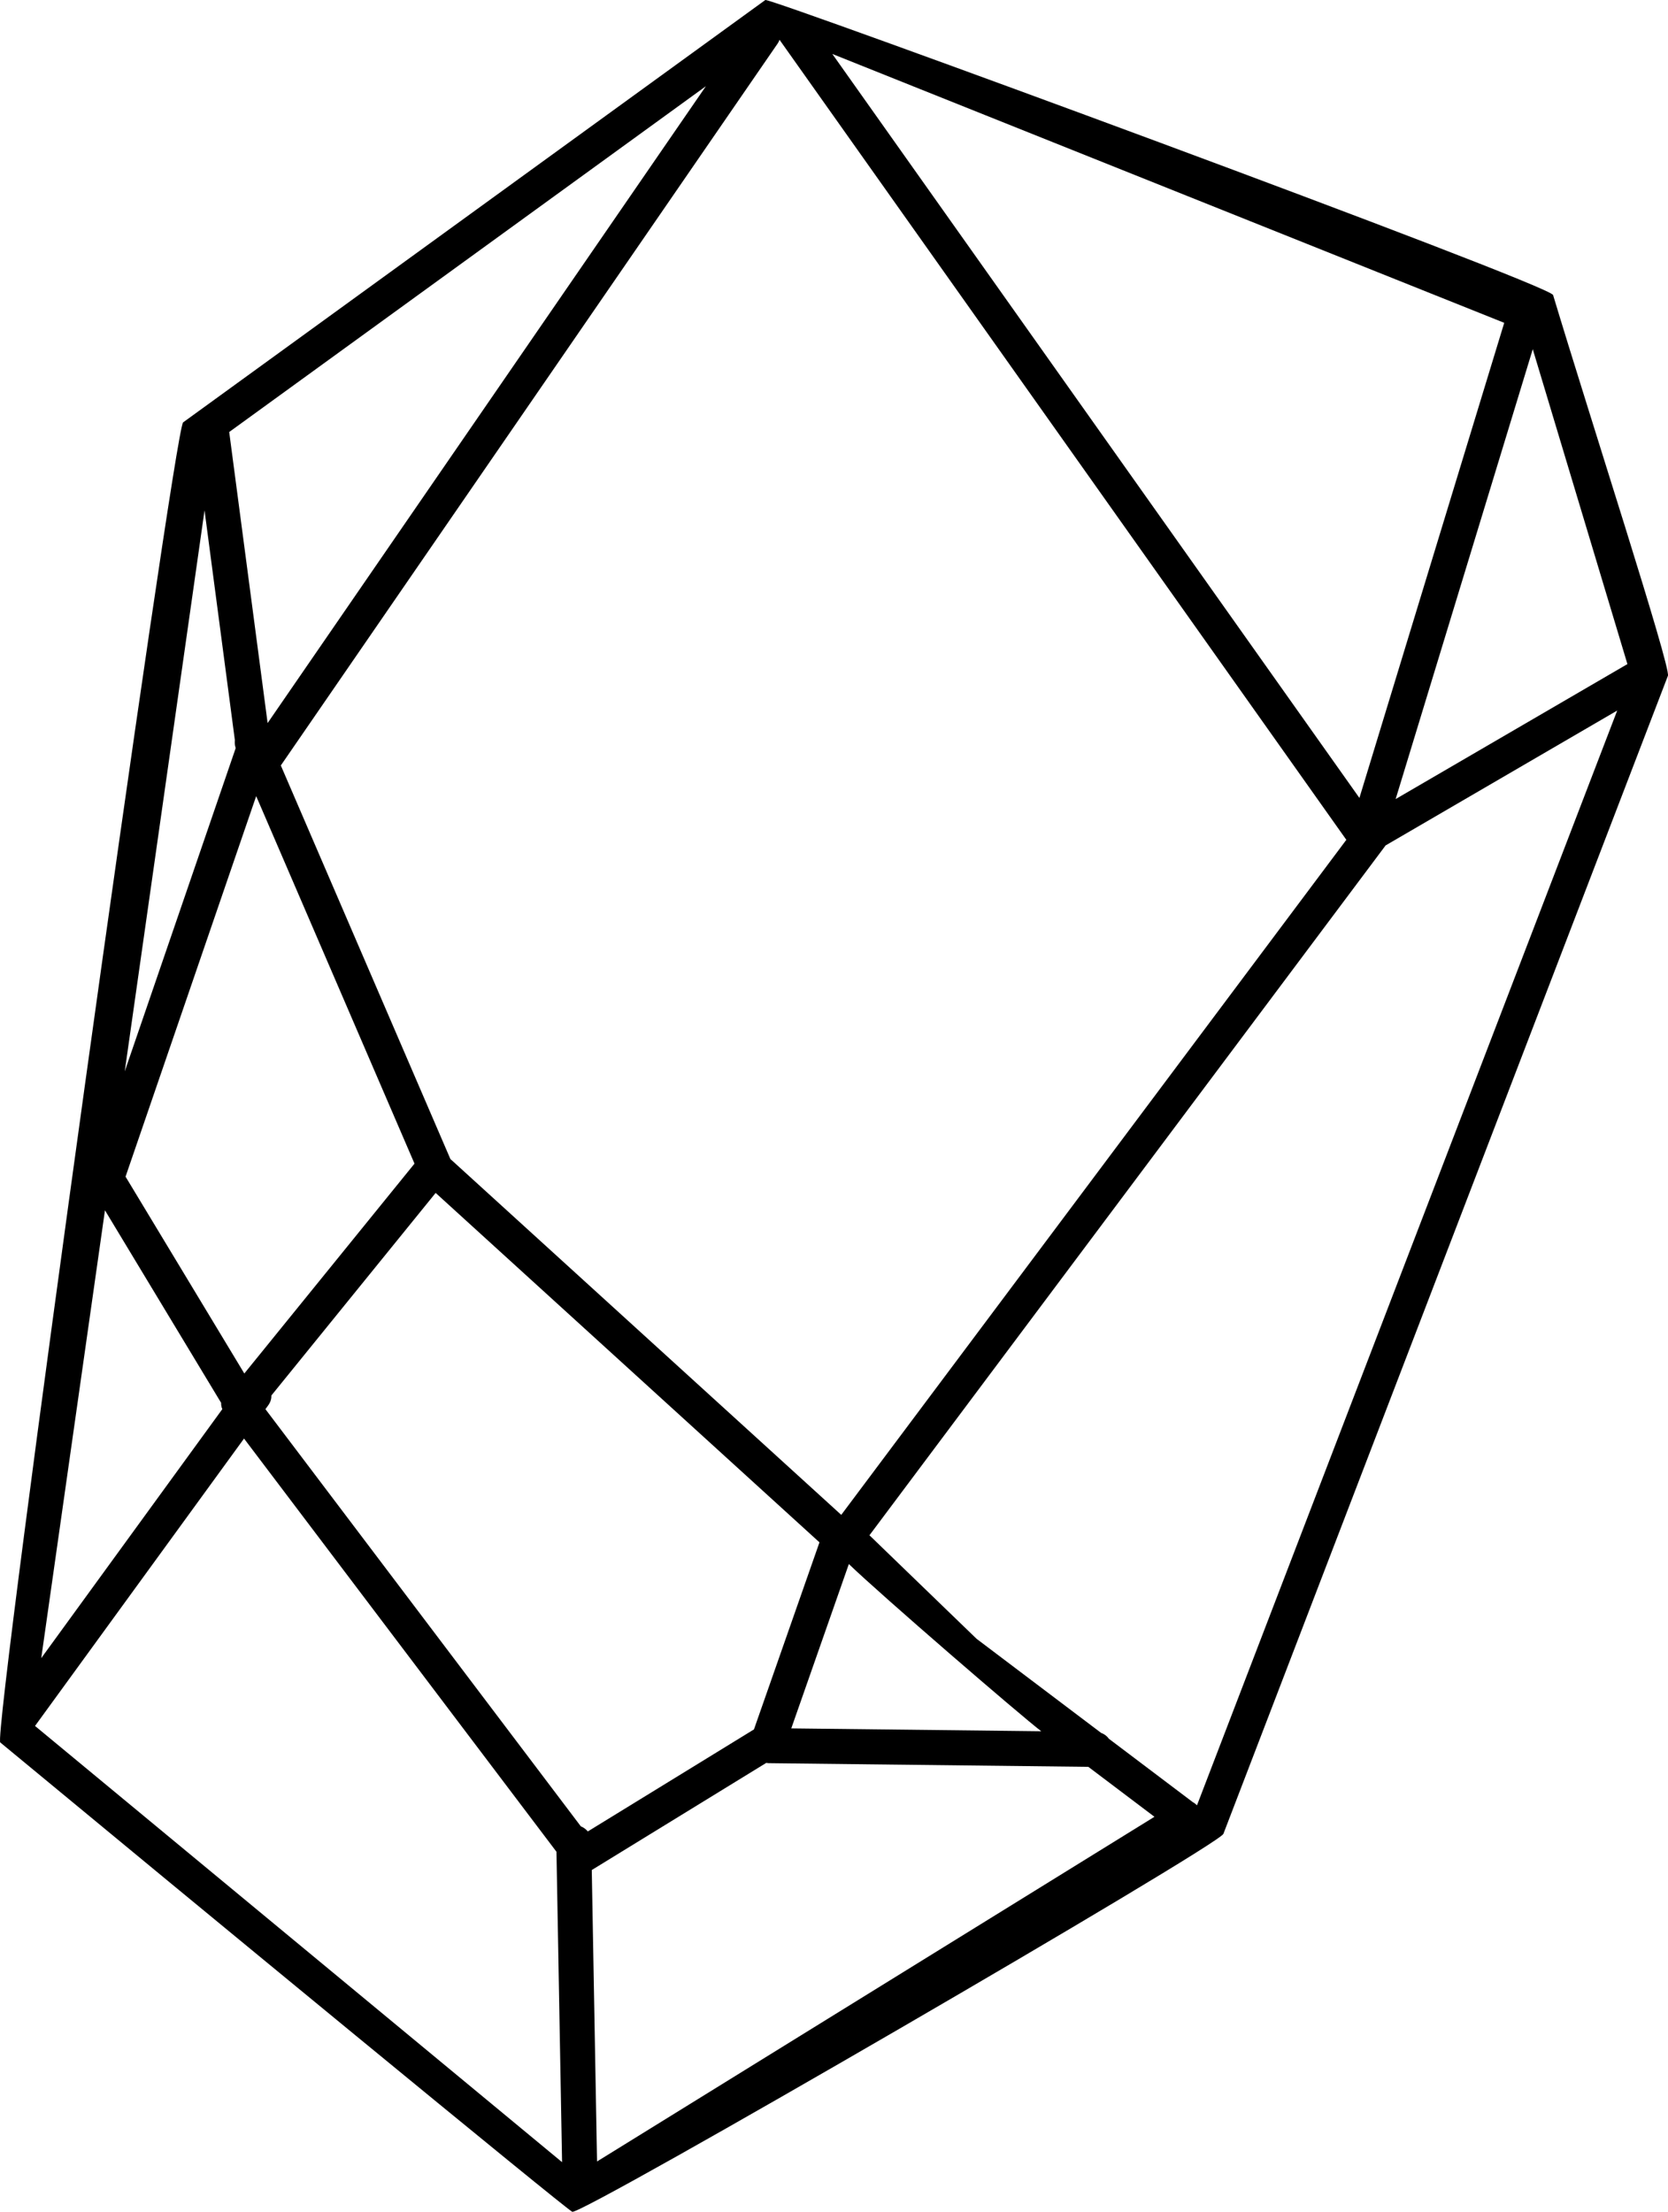 <?xml version="1.0" encoding="UTF-8" standalone="no"?>
<!-- Created with Inkscape (http://www.inkscape.org/) -->

<svg
   xmlns:dc="http://purl.org/dc/elements/1.1/"
   xmlns:cc="http://creativecommons.org/ns#"
   xmlns:rdf="http://www.w3.org/1999/02/22-rdf-syntax-ns#"
   xmlns:svg="http://www.w3.org/2000/svg"
   xmlns="http://www.w3.org/2000/svg"
   xmlns:sodipodi="http://sodipodi.sourceforge.net/DTD/sodipodi-0.dtd"
   xmlns:inkscape="http://www.inkscape.org/namespaces/inkscape"
   width="14.885pc"
   height="19.73pc"
   viewBox="0 0 63.014 83.525"
   version="1.1"
   id="svg8"
   sodipodi:docname="C8.svg"
   inkscape:version="0.92.4 (5da689c313, 2019-01-14)">
  <defs
     id="defs2" />
  <sodipodi:namedview
     id="base"
     pagecolor="#ffffff"
     bordercolor="#666666"
     borderopacity="1.0"
     inkscape:pageopacity="0.0"
     inkscape:pageshadow="2"
     inkscape:zoom="2.8284271"
     inkscape:cx="29.976395"
     inkscape:cy="159.74682"
     inkscape:document-units="mm"
     inkscape:current-layer="layer1"
     showgrid="false"
     inkscape:pagecheckerboard="false"
     showborder="true"
     units="pc"
     showguides="false"
     inkscape:showpageshadow="false"
     inkscape:window-width="1920"
     inkscape:window-height="1027"
     inkscape:window-x="-8"
     inkscape:window-y="-8"
     inkscape:window-maximized="1">
    <inkscape:grid
       type="xygrid"
       id="grid10"
       originx="-533.198"
       originy="-905.082" />
  </sodipodi:namedview>
  <g
     inkscape:label="Layer 1"
     inkscape:groupmode="layer"
     id="layer1"
     transform="translate(-79.11,-94.281)">
    <path
       inkscape:connector-curvature="0"
       style="fill:#000000;stroke-width:0.265"
       d="m 137.783,105.423 c -0.122,-0.408 -29.613,-11.249 -29.76,-11.142 -7.018,5.089 -21.87,15.86 -21.995,15.95 -0.343,0.249 -7.211,49.599 -6.908,49.85 7.076,5.855 21.48,17.713 21.609,17.723 0.334,0.156 24.43,-13.831 24.599,-14.272 5.598,-14.577 11.195,-29.154 16.793,-43.731 0.12,-0.313 -2.965,-9.815 -4.338,-14.379 z m -1.846,1.049 -5.471,17.941 c -6.637,-9.365 -13.275,-18.73 -19.912,-28.094 8.461,3.384 16.922,6.768 25.383,10.153 z M 108.483,95.934 c 0.035,-0.051 0.058,-0.101 0.076,-0.151 7.138,10.071 14.275,20.141 21.413,30.212 -6.36,8.497 -12.721,16.994 -19.081,25.492 -4.914,-4.472 -9.828,-8.944 -14.742,-13.416 -0.007,-0.007 -0.015,-0.011 -0.023,-0.017 -5.29e-4,-0.001 -7.94e-4,-0.003 -0.001,-0.004 -2.135,-4.954 -4.27,-9.908 -6.406,-14.863 6.254,-9.084 12.509,-18.169 18.763,-27.253 z m 2.695,57.41 c 1.204,1.163 6.525,5.752 7.269,6.314 -3.148,-0.036 -6.296,-0.072 -9.444,-0.108 0.725,-2.069 1.45,-4.137 2.175,-6.206 z M 94.769,138.223 c -2.143,2.642 -4.286,5.284 -6.429,7.925 -1.496,-2.478 -2.991,-4.956 -4.487,-7.433 1.645,-4.79 3.29,-9.58 4.935,-14.37 1.994,4.627 3.987,9.252 5.981,13.878 z M 105.779,97.534 c -5.52,8.017 -11.039,16.034 -16.559,24.052 -0.484,-3.664 -0.967,-7.328 -1.451,-10.991 6.003,-4.354 12.007,-8.707 18.01,-13.06 z M 86.837,113.554 c 0.382,2.893 0.764,5.787 1.146,8.68 -0.011,0.095 -0.003,0.195 0.031,0.298 -1.398,4.069 -2.795,8.139 -4.192,12.208 1.005,-7.062 2.01,-14.124 3.015,-21.186 z m -3.762,26.432 c 1.463,2.424 2.926,4.848 4.389,7.271 -0.003,0.076 0.007,0.155 0.045,0.237 -2.28,3.135 -4.561,6.269 -6.841,9.403 0.802,-5.637 1.605,-11.274 2.407,-16.912 z m -2.642,19.472 c 2.632,-3.618 5.264,-7.235 7.896,-10.853 3.931,5.197 7.862,10.395 11.794,15.592 0.003,0.004 0.006,0.006 0.009,0.01 0.071,3.908 0.141,7.816 0.212,11.724 z m 20.618,3.789 C 97.08,157.997 93.109,152.746 89.137,147.495 l 0.101,-0.138 c 0.094,-0.13 0.13,-0.258 0.123,-0.377 2.069,-2.551 4.138,-5.101 6.207,-7.651 4.833,4.398 9.667,8.797 14.5,13.196 -0.825,2.355 -1.65,4.709 -2.475,7.064 -2.093,1.285 -4.185,2.569 -6.277,3.853 -0.07,-0.087 -0.161,-0.152 -0.262,-0.193 z m 0.614,12.657 c -0.066,-3.668 -0.133,-7.337 -0.199,-11.005 2.197,-1.348 4.393,-2.697 6.59,-4.045 0.028,0.003 0.055,0.009 0.085,0.01 4.028,0.046 8.056,0.092 12.084,0.138 0.833,0.629 1.665,1.257 2.498,1.886 -7.019,4.339 -14.038,8.678 -21.057,13.016 z m 22.665,-13.449 c -2.7e-4,-2.6e-4 -5.3e-4,-2.6e-4 -8e-4,-5.3e-4 -0.048,-0.049 -0.102,-0.091 -0.162,-0.123 -1.055,-0.797 -2.111,-1.594 -3.167,-2.391 -0.068,-0.097 -0.164,-0.174 -0.288,-0.217 -1.57,-1.186 -3.141,-2.372 -4.711,-3.558 -1.348,-1.303 -2.696,-2.605 -4.045,-3.908 l 19.487,-26.034 c 0.003,-0.005 0.005,-0.009 0.008,-0.014 2.918,-1.699 5.836,-3.397 8.754,-5.096 -5.292,13.78 -10.584,27.56 -15.875,41.34 z m 7.505,-37.999 c 1.727,-5.663 3.453,-11.325 5.18,-16.988 1.192,3.964 2.384,7.927 3.576,11.891 z"
       id="path4" />
  </g>
</svg>

